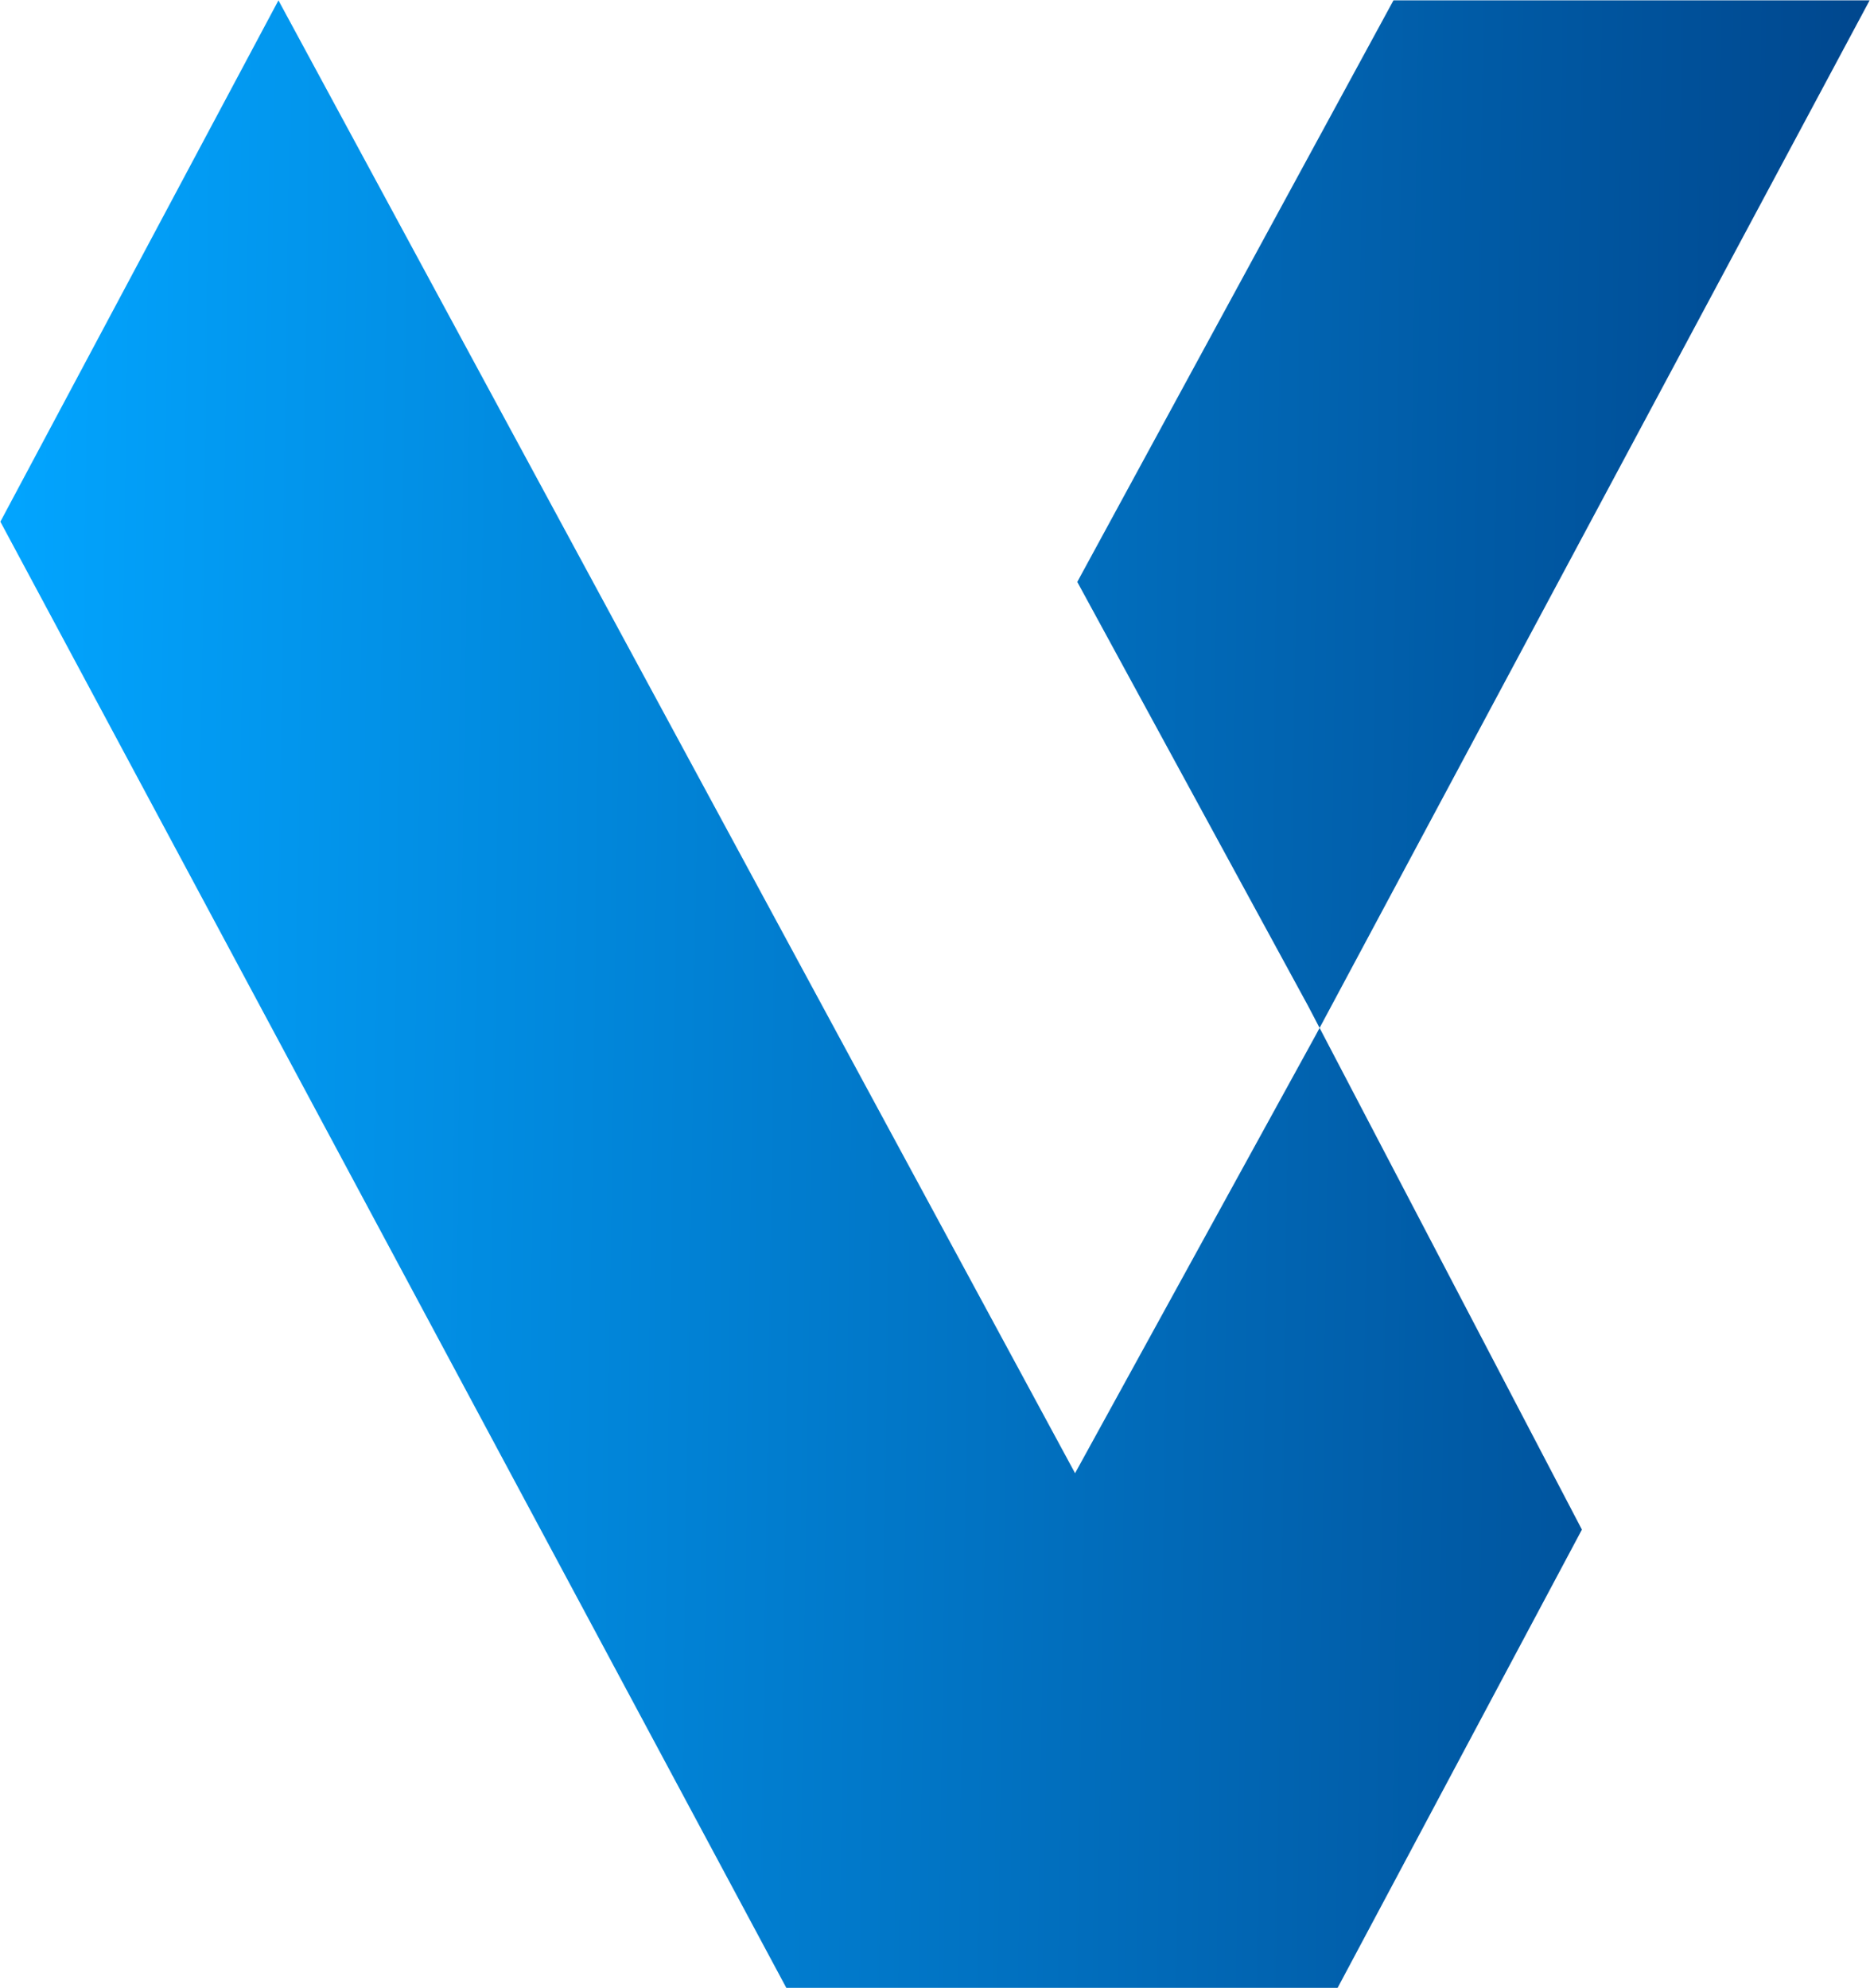 <svg width="774" height="823" viewBox="0 0 774 823" fill="none" xmlns="http://www.w3.org/2000/svg">
<path d="M0.156 215.952L115.252 0.151L444.972 609.82L544.624 428.416L773.841 0.151H576.762L445.889 240.882L541.463 416.468L654.759 633.169L553.649 822.848H325.454L0.156 215.952Z" fill="url(#paint0_linear_787_3519)"/>
<defs>
<linearGradient id="paint0_linear_787_3519" x1="-4.612" y1="408.347" x2="776.493" y2="419.487" gradientUnits="userSpaceOnUse">
<stop stop-color="#02A5FF"/>
<stop offset="1" stop-color="#00468D"/>
</linearGradient>
</defs>
</svg>

